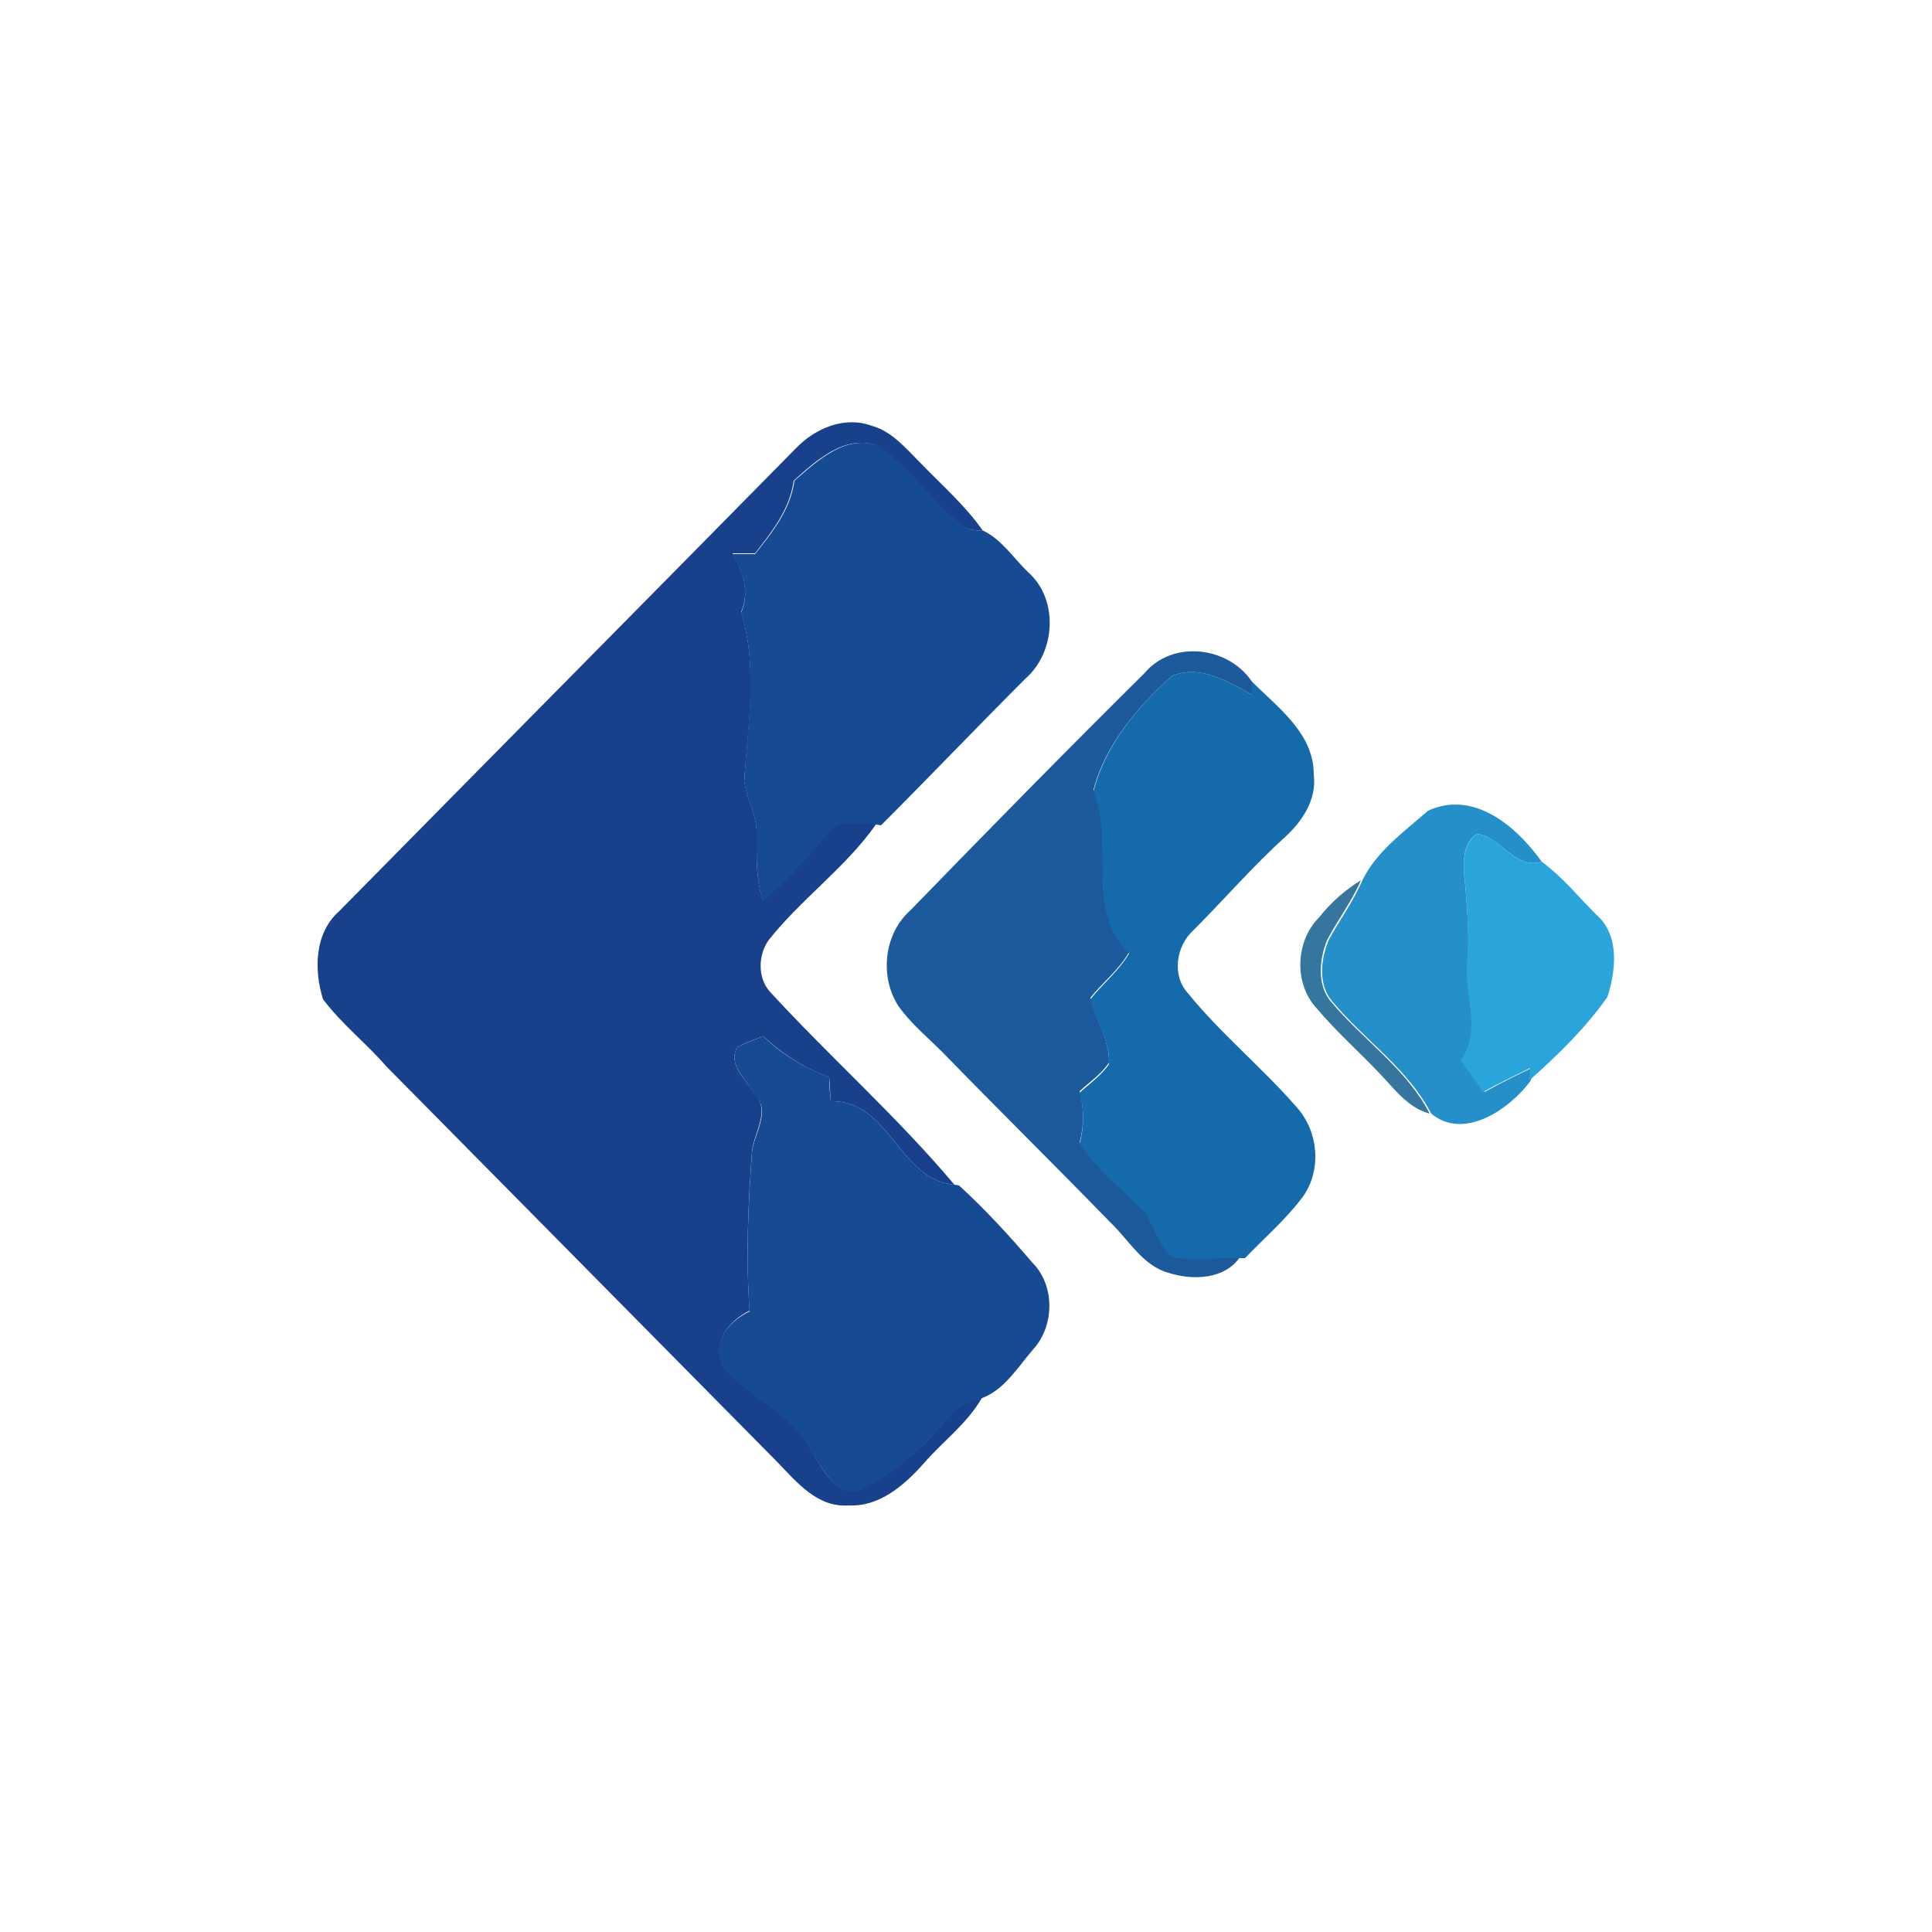 <?xml version="1.0" encoding="utf-8"?>
<!-- Generator: Adobe Illustrator 26.0.3, SVG Export Plug-In . SVG Version: 6.00 Build 0)  -->
<svg version="1.1" id="Layer_1" xmlns="http://www.w3.org/2000/svg" xmlns:xlink="http://www.w3.org/1999/xlink" x="0px" y="0px"
	 viewBox="0 0 250 250" style="enable-background:new 0 0 250 250;" xml:space="preserve">
<style type="text/css">
	.st0{fill:#18408B;}
	.st1{fill:#164B93;}
	.st2{fill:#1D5A9C;}
	.st3{fill:#156AAC;}
	.st4{fill:#258FCA;}
	.st5{fill:#2AA5DB;}
	.st6{fill:#36759D;}
	.st7{fill:#164A93;}
</style>
<g id="_x23_18408bff">
	<path class="st0" d="M103,58c2.5-2.6,6.3-4.2,9.8-2.9c2.6,0.7,4.4,2.9,6.3,4.8c2.8,2.9,5.8,5.5,8.1,8.8c-1-0.1-2.2-0.1-3-0.9
		c-3.8-3.1-6.6-7.2-10.6-10.1c-4.2-1.6-8,1.9-10.9,4.5c-0.5,3.7-2.8,6.6-5,9.4c-1,0-2,0-2.9,0c1.4,2.3,2.2,5,1.1,7.6
		c2.2,7.1,0.9,14.6,0.4,21.8c0.3,2.4,1.7,4.5,1.6,6.9c0,2.9-0.1,5.8,0.8,8.6c3.1-2.5,5.7-5.6,8.3-8.6c1.5-2,4.2-1.5,6.4-1.3
		c-3.9,5.6-9.6,9.6-13.9,15c-1.4,1.9-1.5,4.9,0.1,6.7c7.8,8.5,16.5,16.2,23.9,25c-7.2-0.6-8.4-11-16-10.8c-0.1-1-0.1-2.1-0.2-3.1
		c-3.2-1.2-6.1-3-8.5-5.3c-1.2,0.4-2.3,0.8-3.4,1.4c-1.3,2.3,1.2,4.2,2.2,6c2.2,2.2-0.1,5.1-0.3,7.6c-0.5,6.8-0.8,13.7-0.3,20.5
		c-2.9,1.4-5.1,4.4-3.2,7.5c3.5,3.9,9,5.9,11.3,10.8c1.4,2.2,3.2,6.1,6.5,4.7c4.6-2.2,8.2-5.8,11.5-9.6c1-1.3,2.6-1.6,4-2.2
		c-1.9,3.4-5.1,5.7-7.6,8.6c-2.5,2.8-5.7,5.6-9.7,5.4c-4,0.3-6.7-3-9.2-5.6C83.8,172.2,66.9,155.1,50,138c-2.6-3-5.8-5.5-8.2-8.7
		c-1.2-3.8-1.1-8.6,2.1-11.4C63.6,97.9,83.3,78,103,58z"/>
</g>
<g id="_x23_164b93ff">
	<path class="st1" d="M102.8,62.2c3-2.6,6.7-6.1,10.9-4.5c4,2.8,6.8,7,10.6,10.1c0.8,0.8,1.9,0.8,3,0.9c2.4,1.2,3.9,3.6,5.8,5.4
		c3.9,3.5,3.5,10.3-0.4,13.7c-6.3,6.3-12.4,12.7-18.7,19l-0.6-0.1c-2.2-0.2-4.9-0.7-6.4,1.3c-2.6,3-5.2,6.1-8.3,8.6
		c-0.9-2.8-0.8-5.7-0.8-8.6c0.1-2.4-1.3-4.6-1.6-6.9c0.4-7.2,1.8-14.8-0.4-21.8c1.1-2.6,0.3-5.3-1.1-7.6c1,0,2,0,2.9,0
		C100,68.8,102.3,65.9,102.8,62.2z"/>
</g>
<g id="_x23_1d5a9cff">
	<path class="st2" d="M148.1,87.1c3.6-4.3,10.8-3.5,13.9,1.1c0,0.4,0,1.3,0,1.7c-3.1-1.7-6.8-4-10.4-2.4c-4.4,4-8.6,8.9-10.1,14.7
		c2.9,6.7-1.2,15.3,4.6,21c-1.3,2.3-3.4,3.9-5,5.9c0.6,2.8,2.5,5.4,2.4,8.4c-1,1.5-2.5,2.5-3.8,3.7c0.6,2.2,0.6,4.5,0,6.6
		c2.1,3,4.9,5.5,7.6,8c2,1.8,2.2,4.9,4.3,6.6c2.9,0.7,6,0.1,8.9,0.2c-2,3-6.2,3.1-9.3,2.1c-3.3-0.9-5.1-4.2-7.4-6.4
		c-7.2-7.4-14.6-14.7-21.8-22.1c-2-2-4.2-3.8-5.8-6.1c-2.4-3.8-1.8-9.3,1.6-12.3C127.8,107.5,137.9,97.2,148.1,87.1z"/>
</g>
<g id="_x23_156aacff">
	<path class="st3" d="M151.6,87.5c3.6-1.6,7.3,0.7,10.4,2.4c0-0.4,0-1.3,0-1.7c3.4,3.4,8,6.7,8,12c0.4,3.2-1.4,6-3.7,8.1
		c-4.2,3.8-7.9,8.1-11.9,12.1c-2.2,2-2.8,5.8-0.7,8.1c4.3,5.3,9.7,9.7,14.2,14.9c2.7,3.1,3.1,7.9,0.8,11.3c-2.2,3-5,5.4-7.6,8.1
		l-0.6,0c-3-0.1-6,0.5-8.9-0.2c-2.1-1.7-2.2-4.8-4.3-6.6c-2.7-2.5-5.5-4.9-7.6-8c0.6-2.2,0.6-4.5,0-6.6c1.3-1.2,2.8-2.2,3.8-3.7
		c0.2-3-1.8-5.6-2.4-8.4c1.6-2,3.7-3.7,5-5.9c-5.8-5.7-1.8-14.2-4.6-21C143,96.4,147.2,91.5,151.6,87.5z"/>
</g>
<g id="_x23_258fcaff">
	<path class="st4" d="M184.8,104.9c5.9-2.7,11.4,2,14.7,6.6c-3.5,1.1-5.2-3.2-8.4-3.6c-1.8,1.2-1.8,3.7-1.6,5.7
		c0.4,3.8,0.6,7.6,0.5,11.4c-0.2,4.1,1.8,8.6-0.8,12.2c1,1.3,2,2.7,2.9,4.1c2-1.1,4-2.1,6.1-3.1c0,0.4-0.1,1.2-0.1,1.6
		c-2.8,3.8-8.7,7.8-12.9,4.3c-3-5.8-8.6-9.5-12.7-14.4c-2-2.2-1.6-5.5-0.6-8c1.4-2.6,3.2-5,4.4-7.8
		C178.1,110.2,181.7,107.6,184.8,104.9z"/>
</g>
<g id="_x23_2aa5dbff">
	<path class="st5" d="M189.5,113.6c-0.2-2-0.2-4.4,1.6-5.7c3.2,0.4,4.9,4.7,8.4,3.6c2.7,2,4.8,4.6,7.1,6.9c3,2.6,2.5,7.2,1.4,10.6
		c-2.8,4-6.4,7.5-10.1,10.8c0-0.4,0.1-1.2,0.1-1.6c-2,1-4.1,2-6.1,3.1c-0.9-1.4-1.9-2.7-2.9-4.1c2.7-3.7,0.6-8.1,0.8-12.2
		C190.1,121.2,189.9,117.4,189.5,113.6z"/>
</g>
<g id="_x23_36759dff">
	<path class="st6" d="M170.7,118.7c1.5-1.9,3.3-3.5,5.4-4.8c-1.2,2.8-3,5.1-4.4,7.8c-1,2.5-1.3,5.9,0.6,8c4.1,4.9,9.7,8.6,12.7,14.4
		c-2.7-0.7-4.4-3-6.2-4.9c-2.7-2.9-5.8-5.6-8.4-8.7C167.4,127.3,167.6,121.8,170.7,118.7z"/>
</g>
<g id="_x23_164a93ff">
	<path class="st7" d="M95.4,135.5c1.1-0.6,2.3-1,3.4-1.4c2.4,2.4,5.4,4.1,8.5,5.3c0,1,0.1,2.1,0.2,3.1c7.6-0.2,8.8,10.2,16,10.8
		l0.6,0.1c3.4,3.1,6.5,6.5,9.5,10c2.9,2.9,2.9,8.1,0.1,11.2c-2,2.3-3.7,5.2-6.6,6.3c-1.4,0.6-3,0.9-4,2.2c-3.3,3.7-6.9,7.4-11.5,9.6
		c-3.3,1.3-5-2.5-6.5-4.7c-2.4-4.9-7.8-6.9-11.3-10.8c-2-3.1,0.2-6.1,3.2-7.5c-0.5-6.8-0.2-13.7,0.3-20.5c0.2-2.5,2.6-5.4,0.3-7.6
		C96.6,139.6,94.1,137.8,95.4,135.5z"/>
</g>
</svg>

